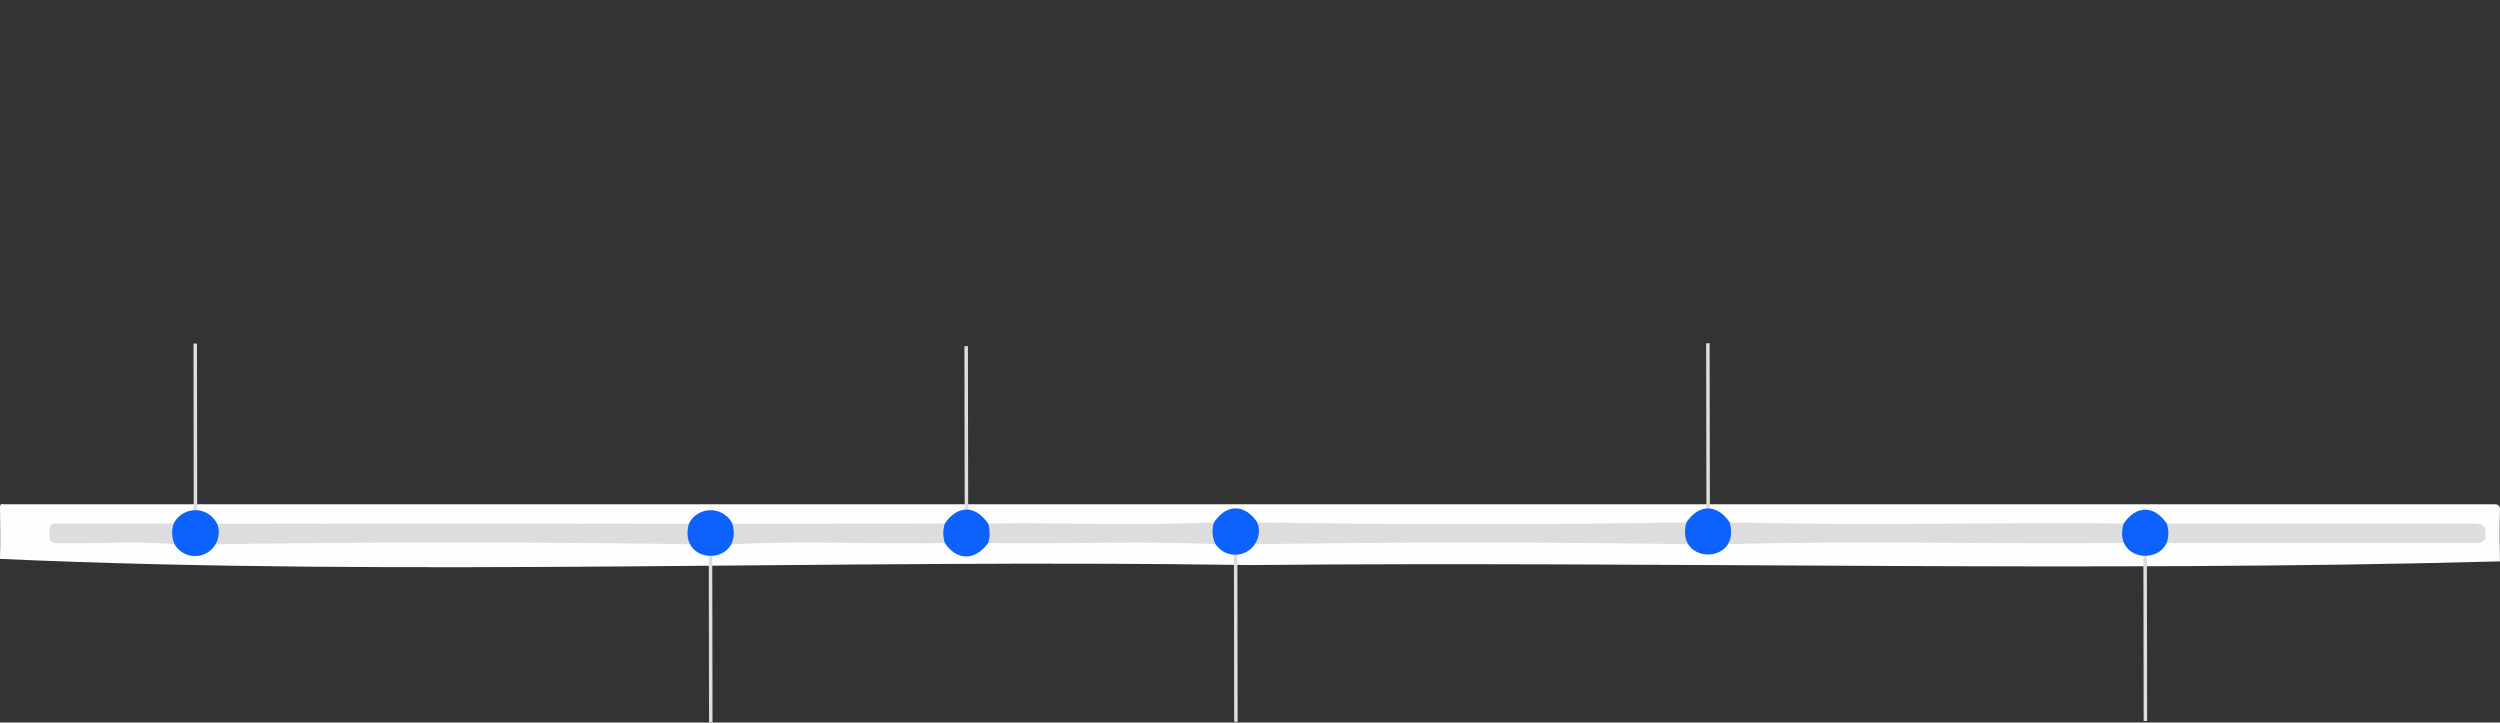 <svg xmlns="http://www.w3.org/2000/svg" viewBox="0 0 713.65 206.26"><rect x="0" y="0" width="713.65" height="206.26" fill="#333333" stroke="none"/><defs><style>.cls-1{fill:#fefefe;}.cls-2{fill:#ddd;}.cls-3,.cls-4{fill:none;}.cls-4{stroke:#ddd;stroke-miterlimit:10;}.cls-5{fill:#0d61fe;}</style></defs><g id="Livello_2" data-name="Livello 2"><g id="Livello_1-2" data-name="Livello 1"><path class="cls-1" d="M356.86,161.3C238.79,159.49,115.58,164.76,0,159.54c.12-4.87.07-9.73,0-14.6,0-.89.19-1.18,1.05-1q355.34,0,710.69,0c1.59,0,1.93.36,1.89,1.9-.12,4.8-.08,9.61,0,14.41C596.87,163.42,475.23,160.19,356.86,161.3Z"/><path class="cls-2" d="M62,149.52q67.32-.12,134.66,0a42.15,42.15,0,0,1,.28,5.84c-44.89-.65-90.33-.65-135.22,0A42.23,42.23,0,0,1,62,149.52Z"/><path class="cls-2" d="M481.85,155.35c-41-.63-82.42-.63-123.39,0,.11-2.08.15-4.16.44-6.23,40.62.68,81.89.68,122.51,0C481.7,151.19,481.75,153.27,481.85,155.35Z"/><path class="cls-2" d="M606.25,155c-37.61.32-75.44-.62-112.95.33.1-2.08.15-4.16.44-6.23,37.32,1,75,0,112.46.35A13.31,13.31,0,0,1,606.25,155Z"/><path class="cls-2" d="M618.56,149.47H706.2c2.72,0,3.51.82,3.32,3.37a2.08,2.08,0,0,1-2.25,2.16q-44.38,0-88.75,0A13.48,13.48,0,0,1,618.56,149.47Z"/><path class="cls-2" d="M347,155.35c-21.54-.94-43.38,0-65-.33a13.31,13.31,0,0,1,0-5.55c21.47-.34,43.2.66,64.55-.35C346.86,151.19,346.91,153.27,347,155.35Z"/><path class="cls-2" d="M209.08,149.52l60.59-.05a13.31,13.31,0,0,1,0,5.55c-20.26.32-40.76-.63-60.92.34A43.85,43.85,0,0,1,209.08,149.52Z"/><path class="cls-2" d="M49.83,155.36c-11-.94-22.41-.08-33.56-.31-2.06,0-2.13-1.1-2.12-2.58,0-2.6.23-3,2.15-3q16.62,0,33.24,0A43.85,43.85,0,0,1,49.83,155.36Z"/><line class="cls-3" x1="56.06" x2="55.56" y2="146.02"/><line class="cls-3" x1="57.06" x2="56.56" y2="146.02"/><line class="cls-3" x1="56.06" x2="55.56" y2="146.02"/><line class="cls-4" x1="55.81" y1="152.16" x2="55.73" y2="98.06"/><line class="cls-4" x1="202.9" y1="206.26" x2="202.81" y2="152.16"/><line class="cls-4" x1="275.89" y1="152.9" x2="275.8" y2="98.81"/><line class="cls-4" x1="352.8" y1="206.02" x2="352.72" y2="151.92"/><line class="cls-4" x1="487.62" y1="152.07" x2="487.53" y2="97.98"/><line class="cls-4" x1="612.43" y1="205.8" x2="612.34" y2="151.71"/><path class="cls-5" d="M269.71,155a9.07,9.07,0,0,1,0-5.55c3.67-5.31,8.68-5.31,12.36,0a9.07,9.07,0,0,1,0,5.55C278.25,160.25,273.06,160,269.71,155Z"/><path class="cls-5" d="M618.56,149.47c3.53,12.26-15.88,12.25-12.36,0C609.87,144.16,614.89,144.16,618.56,149.47Z"/><path class="cls-5" d="M347,155.35a8,8,0,0,1-.43-6.23c3.5-5.32,8.8-5.32,12.32,0A6.75,6.75,0,0,1,347,155.35Z"/><path class="cls-5" d="M493.74,149.12c3.48,12.22-15.81,12.21-12.33,0C484.93,143.8,490.22,143.8,493.74,149.12Z"/><path class="cls-5" d="M49.83,155.36a8.34,8.34,0,0,1-.29-5.84,6.93,6.93,0,0,1,12.44,0A6.76,6.76,0,0,1,49.83,155.36Z"/><path class="cls-5" d="M209.08,149.52c3.23,12.21-15.68,12.2-12.44,0A6.93,6.93,0,0,1,209.08,149.52Z"/></g></g></svg>